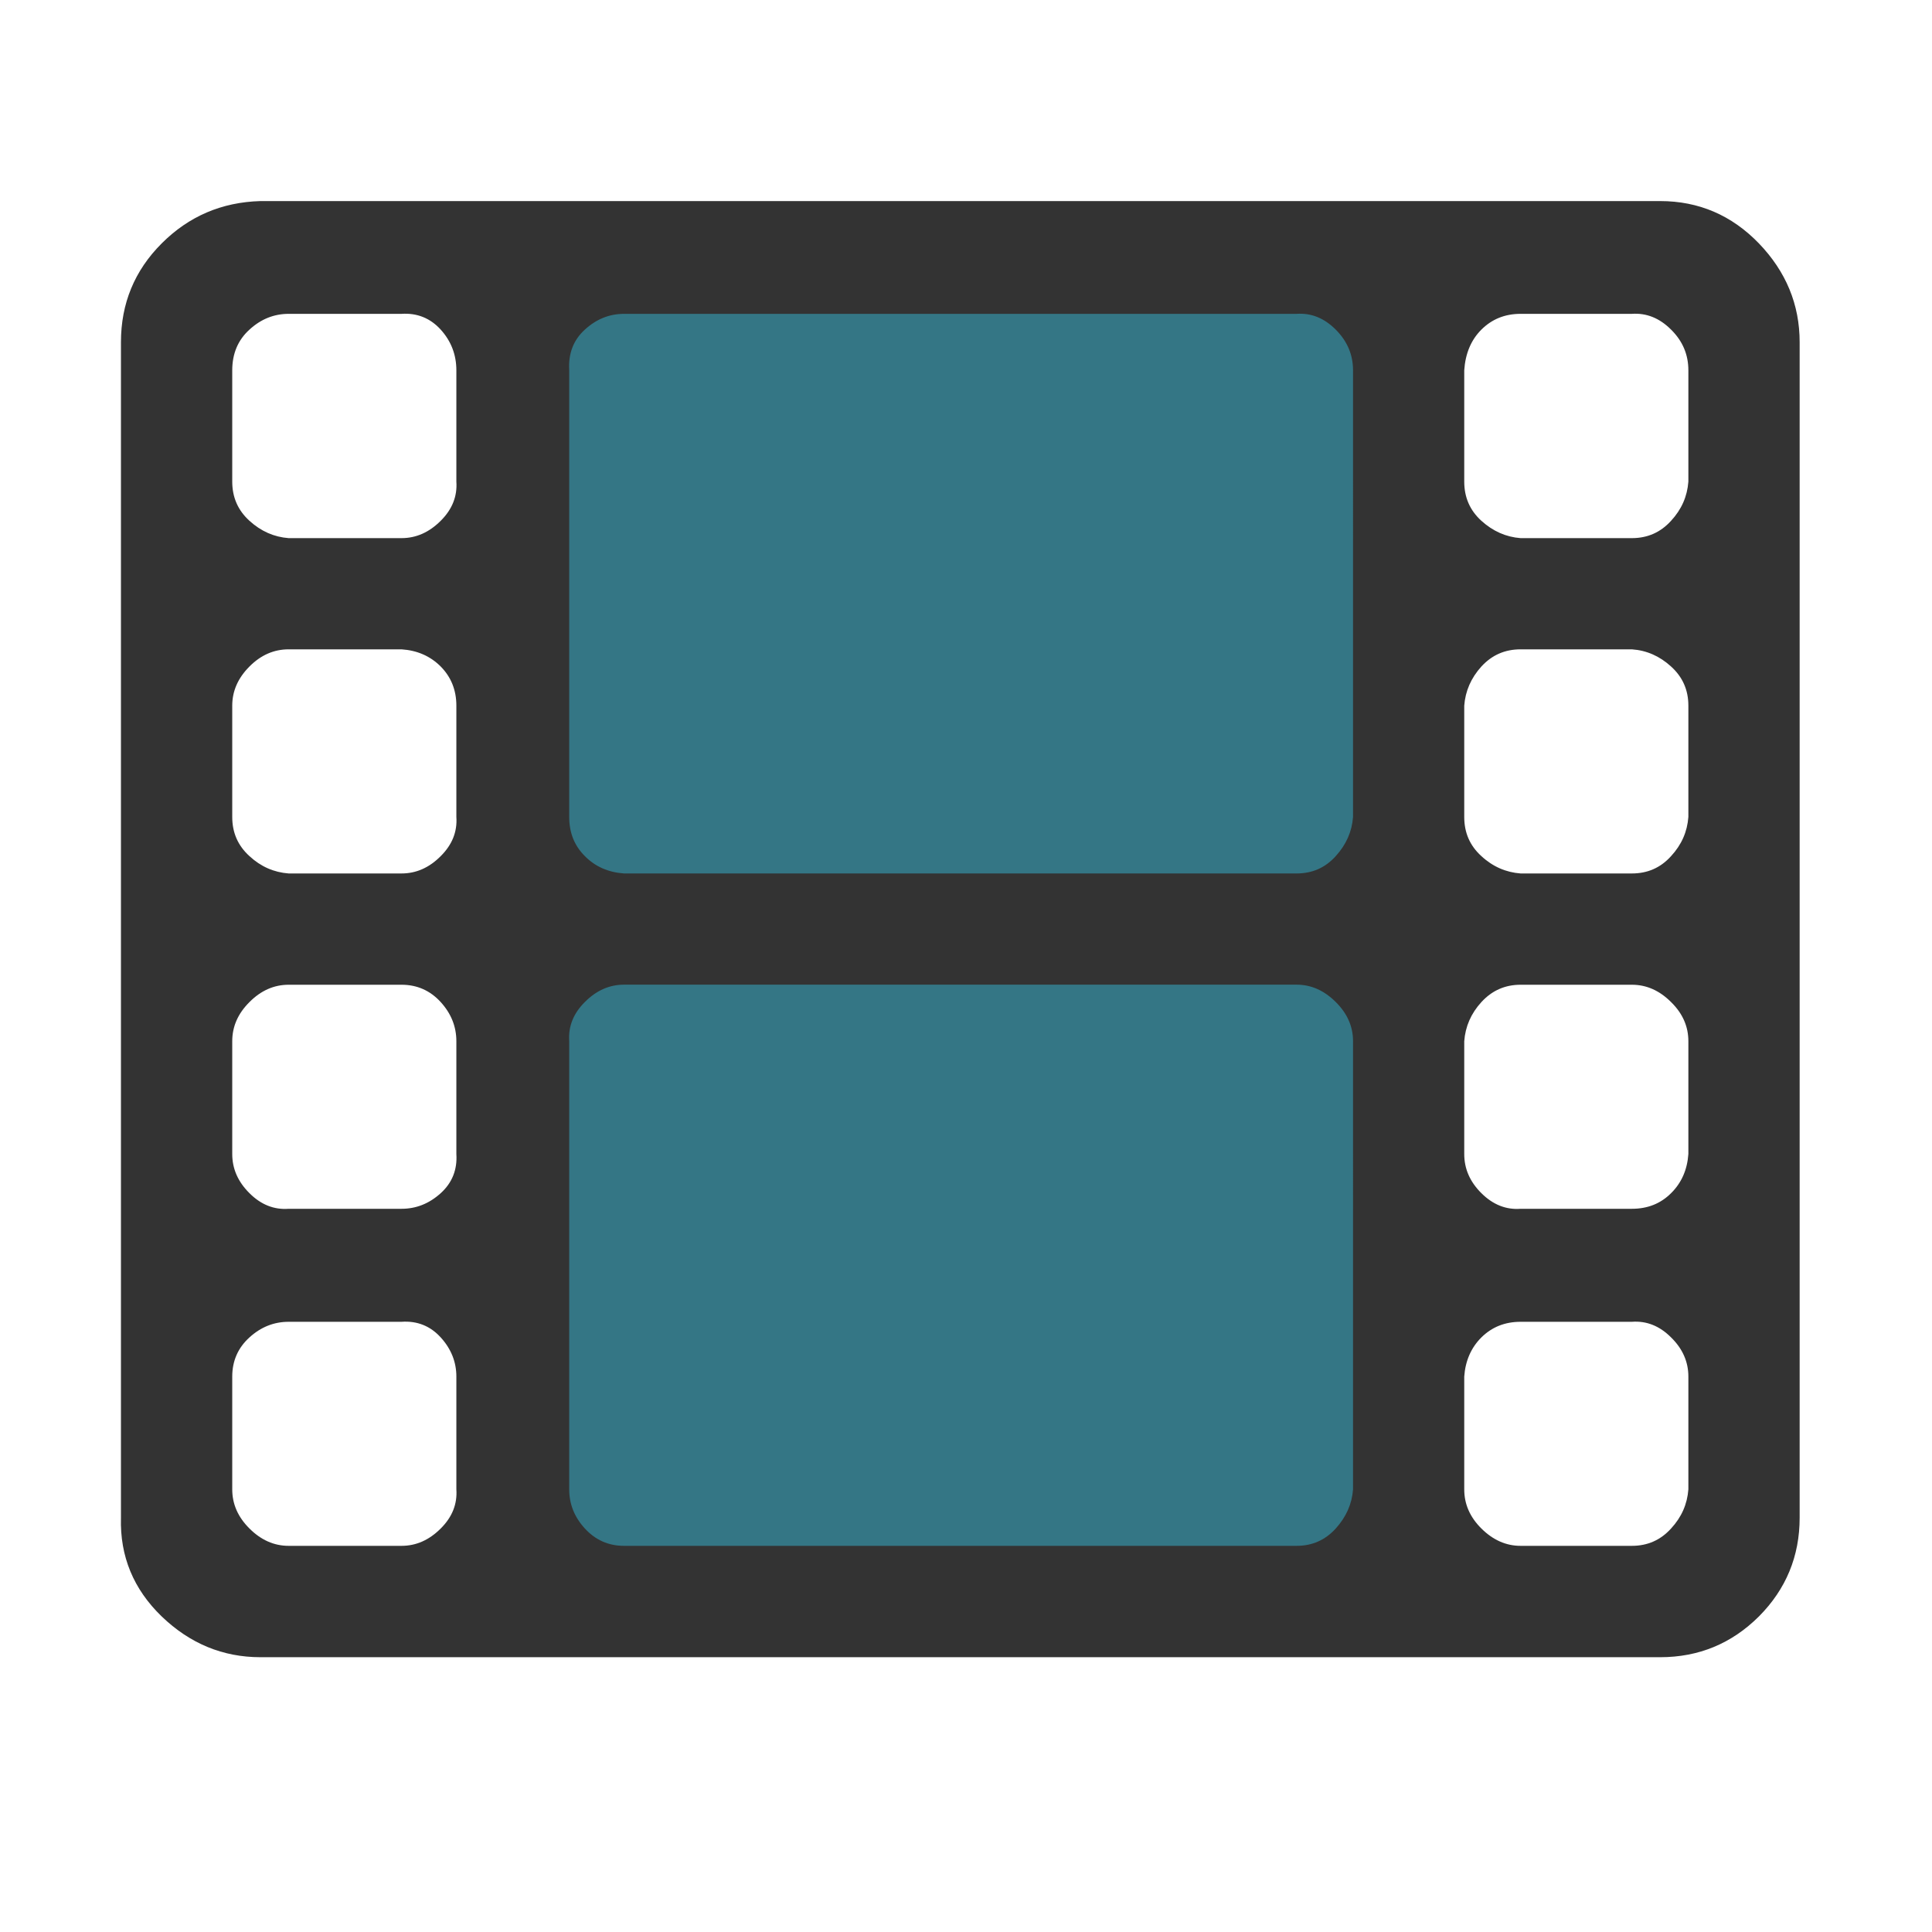 <?xml version="1.0" encoding="UTF-8" standalone="no"?>
<!-- Created with Inkscape (http://www.inkscape.org/) -->

<svg
   xmlns:dc="http://purl.org/dc/elements/1.1/"
   xmlns:cc="http://creativecommons.org/ns#"
   xmlns:rdf="http://www.w3.org/1999/02/22-rdf-syntax-ns#"
   xmlns:svg="http://www.w3.org/2000/svg"
   xmlns="http://www.w3.org/2000/svg"
   xmlns:xlink="http://www.w3.org/1999/xlink"
   xmlns:sodipodi="http://sodipodi.sourceforge.net/DTD/sodipodi-0.dtd"
   xmlns:inkscape="http://www.inkscape.org/namespaces/inkscape"
   sodipodi:docname="icon_video.svg"
   inkscape:version="0.48.4 r9939"
   sodipodi:version="0.32"
   id="svg1430"
   height="48px"
   width="48px"
   version="1.1">
  <defs
     id="defs3">
    <linearGradient
       id="linearGradient3593">
      <stop
         id="stop3595"
         offset="0"
         style="stop-color:#939393;stop-opacity:1;" />
      <stop
         id="stop3597"
         offset="1"
         style="stop-color:#d9d9d9;stop-opacity:1;" />
    </linearGradient>
    <linearGradient
       id="linearGradient3575"
       inkscape:collect="always">
      <stop
         id="stop3577"
         offset="0"
         style="stop-color:#000000;stop-opacity:1;" />
      <stop
         id="stop3579"
         offset="1"
         style="stop-color:#000000;stop-opacity:0;" />
    </linearGradient>
    <linearGradient
       id="linearGradient3563">
      <stop
         id="stop3565"
         offset="0"
         style="stop-color:#ffffff;stop-opacity:1;" />
      <stop
         id="stop3567"
         offset="1"
         style="stop-color:#000000;stop-opacity:1;" />
    </linearGradient>
    <linearGradient
       id="aigrd3"
       gradientUnits="userSpaceOnUse"
       x1="21.933"
       y1="24.627"
       x2="21.933"
       y2="7.109"
       style="stroke-dasharray:none;stroke-miterlimit:4;stroke-width:1.217">
      <stop
         offset="0"
         style="stop-color:#D0D6E5;stroke-dasharray:none;stroke-miterlimit:4;stroke-width:1.217"
         id="stop16199" />
      <stop
         offset="1"
         style="stop-color:#093A80;stroke-dasharray:none;stroke-miterlimit:4;stroke-width:1.217"
         id="stop16201" />
    </linearGradient>
    <linearGradient
       y2="7.109"
       x2="21.933"
       y1="24.627"
       x1="21.933"
       gradientUnits="userSpaceOnUse"
       id="linearGradient16270"
       xlink:href="#aigrd3"
       inkscape:collect="always"
       gradientTransform="matrix(0.805,0,0,1.744,6.716,2.593)" />
    <linearGradient
       id="linearGradient2392">
      <stop
         style="stop-color:#715b26;stop-opacity:1;"
         offset="0"
         id="stop2394" />
      <stop
         style="stop-color:#312710;stop-opacity:1;"
         offset="1"
         id="stop2396" />
    </linearGradient>
    <linearGradient
       gradientTransform="matrix(0.737,0,0,1,6.638,14.651)"
       inkscape:collect="always"
       xlink:href="#linearGradient2392"
       id="linearGradient2398"
       x1="27.309"
       y1="20.227"
       x2="27.238"
       y2="27.352"
       gradientUnits="userSpaceOnUse" />
    <linearGradient
       id="linearGradient2613"
       inkscape:collect="always">
      <stop
         id="stop2615"
         offset="0"
         style="stop-color:#ffffff;stop-opacity:1;" />
      <stop
         id="stop2617"
         offset="1"
         style="stop-color:#ffffff;stop-opacity:0;" />
    </linearGradient>
    <linearGradient
       id="linearGradient2601">
      <stop
         id="stop2603"
         offset="0"
         style="stop-color:#5d5d5d;stop-opacity:1;" />
      <stop
         id="stop2605"
         offset="1"
         style="stop-color:#444444;stop-opacity:1;" />
    </linearGradient>
    <linearGradient
       id="linearGradient2502">
      <stop
         id="stop2504"
         offset="0"
         style="stop-color:#fdfdfd;stop-opacity:1;" />
      <stop
         id="stop2506"
         offset="1"
         style="stop-color:#d4d4d4;stop-opacity:1;" />
    </linearGradient>
    <linearGradient
       gradientUnits="userSpaceOnUse"
       y2="18.693"
       x2="18.773"
       y1="6.11"
       x1="2.761"
       id="linearGradient2508"
       xlink:href="#linearGradient2502"
       inkscape:collect="always" />
    <radialGradient
       gradientUnits="userSpaceOnUse"
       gradientTransform="matrix(2.883,5.542409e-23,8.493709e-23,2.136,-64.968,-52.486)"
       r="19.571"
       fy="35.673"
       fx="27.216"
       cy="35.673"
       cx="27.216"
       id="radialGradient2607"
       xlink:href="#linearGradient2601"
       inkscape:collect="always" />
    <linearGradient
       gradientUnits="userSpaceOnUse"
       y2="49.143"
       x2="21.536"
       y1="13.143"
       x1="5.464"
       id="linearGradient2619"
       xlink:href="#linearGradient2613"
       inkscape:collect="always" />
    <linearGradient
       gradientUnits="userSpaceOnUse"
       y2="18.904"
       x2="17.93"
       y1="42.066"
       x1="27.427"
       id="linearGradient3571"
       xlink:href="#linearGradient3563"
       inkscape:collect="always" />
    <radialGradient
       gradientUnits="userSpaceOnUse"
       gradientTransform="matrix(1,0,0,0.207,0,35.113)"
       r="22.071"
       fy="44.286"
       fx="24.643"
       cy="44.286"
       cx="24.643"
       id="radialGradient3581"
       xlink:href="#linearGradient3575"
       inkscape:collect="always" />
    <linearGradient
       gradientUnits="userSpaceOnUse"
       y2="11.107"
       x2="7.929"
       y1="15.929"
       x1="10.679"
       id="linearGradient3599"
       xlink:href="#linearGradient3593"
       inkscape:collect="always" />
    <linearGradient
       y2="18.693"
       x2="18.773"
       y1="6.11"
       x1="2.761"
       gradientUnits="userSpaceOnUse"
       id="linearGradient4385"
       xlink:href="#linearGradient2502"
       inkscape:collect="always" />
    <linearGradient
       gradientTransform="translate(-0.6,-0.578)"
       y2="18.693"
       x2="18.773"
       y1="6.11"
       x1="2.761"
       gradientUnits="userSpaceOnUse"
       id="linearGradient4387"
       xlink:href="#linearGradient2502"
       inkscape:collect="always" />
  </defs>
  <sodipodi:namedview
     inkscape:showpageshadow="false"
     inkscape:window-y="214"
     inkscape:window-x="119"
     inkscape:window-height="509"
     inkscape:window-width="686"
     inkscape:document-units="px"
     inkscape:grid-bbox="true"
     showgrid="false"
     inkscape:current-layer="layer1"
     inkscape:cy="20.959352"
     inkscape:cx="23.940203"
     inkscape:zoom="3.5"
     inkscape:pageshadow="2"
     inkscape:pageopacity="0.0"
     borderopacity="0.141"
     bordercolor="#666666"
     pagecolor="#ffffff"
     id="base"
     inkscape:window-maximized="0" />
  <g
     inkscape:groupmode="layer"
     inkscape:label="Layer 1"
     id="layer1">
    <rect
       style="fill:#347685"
       x="12.823"
       y="6.047"
       width="21.578"
       height="17.036"
       id="rect5215" />
    <rect
       style="fill:#347685"
       x="12.823"
       y="22.352"
       width="21.578"
       height="17.036"
       id="rect5217" />
    <g
       transform="matrix(1.947,0,0,1.947,-21.897,-23.158)"
       id="g5219">
      <path
         style="fill:#333333"
         inkscape:connector-curvature="0"
         d="m 34.211,16.261 v 15 c 0,0.492 -0.174,0.912 -0.52,1.26 -0.348,0.346 -0.768,0.52 -1.26,0.52 H 14.57 c -0.48,0 -0.9,-0.174 -1.26,-0.52 -0.36,-0.348 -0.534,-0.768 -0.52,-1.26 v -15 c 0,-0.494 0.173,-0.914 0.52,-1.261 0.347,-0.347 0.767,-0.526 1.26,-0.54 h 17.861 c 0.492,0 0.912,0.18 1.26,0.54 0.346,0.36 0.52,0.78 0.52,1.261 z M 17.07,18.04 v -1.42 c 0,-0.2 -0.067,-0.373 -0.2,-0.52 -0.133,-0.146 -0.3,-0.214 -0.5,-0.201 h -1.44 c -0.187,0 -0.354,0.067 -0.5,0.201 -0.147,0.133 -0.22,0.307 -0.22,0.52 v 1.42 c 0,0.2 0.073,0.367 0.22,0.5 0.146,0.133 0.313,0.207 0.5,0.221 h 1.44 c 0.187,0 0.353,-0.074 0.5,-0.221 0.147,-0.146 0.213,-0.312 0.2,-0.5 z m 0,4.279 v -1.42 c 0,-0.199 -0.067,-0.365 -0.2,-0.5 -0.133,-0.133 -0.3,-0.206 -0.5,-0.219 h -1.44 c -0.187,0 -0.354,0.072 -0.5,0.219 -0.147,0.147 -0.22,0.314 -0.22,0.5 v 1.42 c 0,0.201 0.073,0.367 0.22,0.5 0.146,0.135 0.313,0.207 0.5,0.221 h 1.44 c 0.187,0 0.353,-0.073 0.5,-0.221 0.147,-0.146 0.213,-0.312 0.2,-0.5 z m 0,4.301 v -1.439 c 0,-0.188 -0.067,-0.354 -0.2,-0.5 -0.133,-0.146 -0.3,-0.221 -0.5,-0.221 h -1.44 c -0.187,0 -0.354,0.074 -0.5,0.221 -0.147,0.146 -0.22,0.312 -0.22,0.5 v 1.439 c 0,0.188 0.073,0.354 0.22,0.5 0.146,0.146 0.313,0.213 0.5,0.199 h 1.44 c 0.187,0 0.353,-0.066 0.5,-0.199 0.147,-0.133 0.213,-0.301 0.2,-0.5 z m 0,4.279 V 29.46 c 0,-0.187 -0.067,-0.354 -0.2,-0.5 -0.133,-0.146 -0.3,-0.213 -0.5,-0.199 h -1.44 c -0.187,0 -0.354,0.066 -0.5,0.199 -0.147,0.133 -0.22,0.301 -0.22,0.5 v 1.439 c 0,0.188 0.073,0.354 0.22,0.5 0.146,0.146 0.313,0.221 0.5,0.221 h 1.44 c 0.187,0 0.353,-0.074 0.5,-0.221 0.147,-0.146 0.213,-0.312 0.2,-0.5 z m 11.442,-8.58 V 16.62 c 0,-0.2 -0.074,-0.373 -0.221,-0.52 -0.147,-0.147 -0.312,-0.214 -0.5,-0.201 H 19.21 c -0.187,0 -0.354,0.067 -0.5,0.201 -0.147,0.133 -0.213,0.307 -0.2,0.52 v 5.699 c 0,0.201 0.066,0.367 0.2,0.5 0.133,0.135 0.3,0.207 0.5,0.221 h 8.581 c 0.201,0 0.367,-0.073 0.5,-0.221 0.133,-0.146 0.207,-0.312 0.221,-0.5 z m 0,8.58 V 25.18 c 0,-0.188 -0.074,-0.354 -0.221,-0.5 -0.147,-0.146 -0.312,-0.221 -0.5,-0.221 H 19.21 c -0.187,0 -0.354,0.074 -0.5,0.221 -0.147,0.146 -0.213,0.312 -0.2,0.5 v 5.719 c 0,0.188 0.066,0.354 0.2,0.5 0.134,0.146 0.3,0.221 0.5,0.221 h 8.581 c 0.201,0 0.367,-0.074 0.5,-0.221 0.133,-0.147 0.207,-0.312 0.221,-0.5 z M 32.791,18.04 v -1.42 c 0,-0.2 -0.072,-0.373 -0.221,-0.52 -0.146,-0.146 -0.312,-0.214 -0.5,-0.201 h -1.42 c -0.199,0 -0.365,0.067 -0.5,0.201 -0.133,0.133 -0.205,0.307 -0.219,0.52 v 1.42 c 0,0.2 0.072,0.367 0.219,0.5 0.147,0.133 0.314,0.207 0.5,0.221 h 1.42 c 0.201,0 0.367,-0.074 0.5,-0.221 0.135,-0.146 0.207,-0.312 0.221,-0.5 z m 0,4.279 v -1.42 c 0,-0.199 -0.072,-0.365 -0.221,-0.5 -0.146,-0.133 -0.312,-0.206 -0.5,-0.219 h -1.42 c -0.199,0 -0.365,0.072 -0.5,0.219 -0.133,0.147 -0.205,0.314 -0.219,0.5 v 1.42 c 0,0.201 0.072,0.367 0.219,0.5 0.146,0.135 0.314,0.207 0.5,0.221 h 1.42 c 0.201,0 0.367,-0.073 0.5,-0.221 0.135,-0.146 0.207,-0.312 0.221,-0.5 z m 0,4.301 v -1.439 c 0,-0.188 -0.072,-0.354 -0.221,-0.5 -0.146,-0.146 -0.312,-0.221 -0.5,-0.221 h -1.42 c -0.199,0 -0.365,0.074 -0.5,0.221 -0.133,0.146 -0.205,0.312 -0.219,0.5 v 1.439 c 0,0.188 0.072,0.354 0.219,0.5 0.147,0.146 0.314,0.213 0.5,0.199 h 1.42 c 0.201,0 0.367,-0.066 0.5,-0.199 0.135,-0.133 0.207,-0.301 0.221,-0.5 z m 0,4.279 V 29.46 c 0,-0.187 -0.072,-0.354 -0.221,-0.5 -0.146,-0.146 -0.312,-0.213 -0.5,-0.199 h -1.42 c -0.199,0 -0.365,0.066 -0.5,0.199 -0.133,0.133 -0.205,0.301 -0.219,0.5 v 1.439 c 0,0.188 0.072,0.354 0.219,0.5 0.147,0.146 0.314,0.221 0.5,0.221 h 1.42 c 0.201,0 0.367,-0.074 0.5,-0.221 0.135,-0.146 0.207,-0.312 0.221,-0.5 z"
         id="path5221" />
    </g>
  </g>
</svg>
